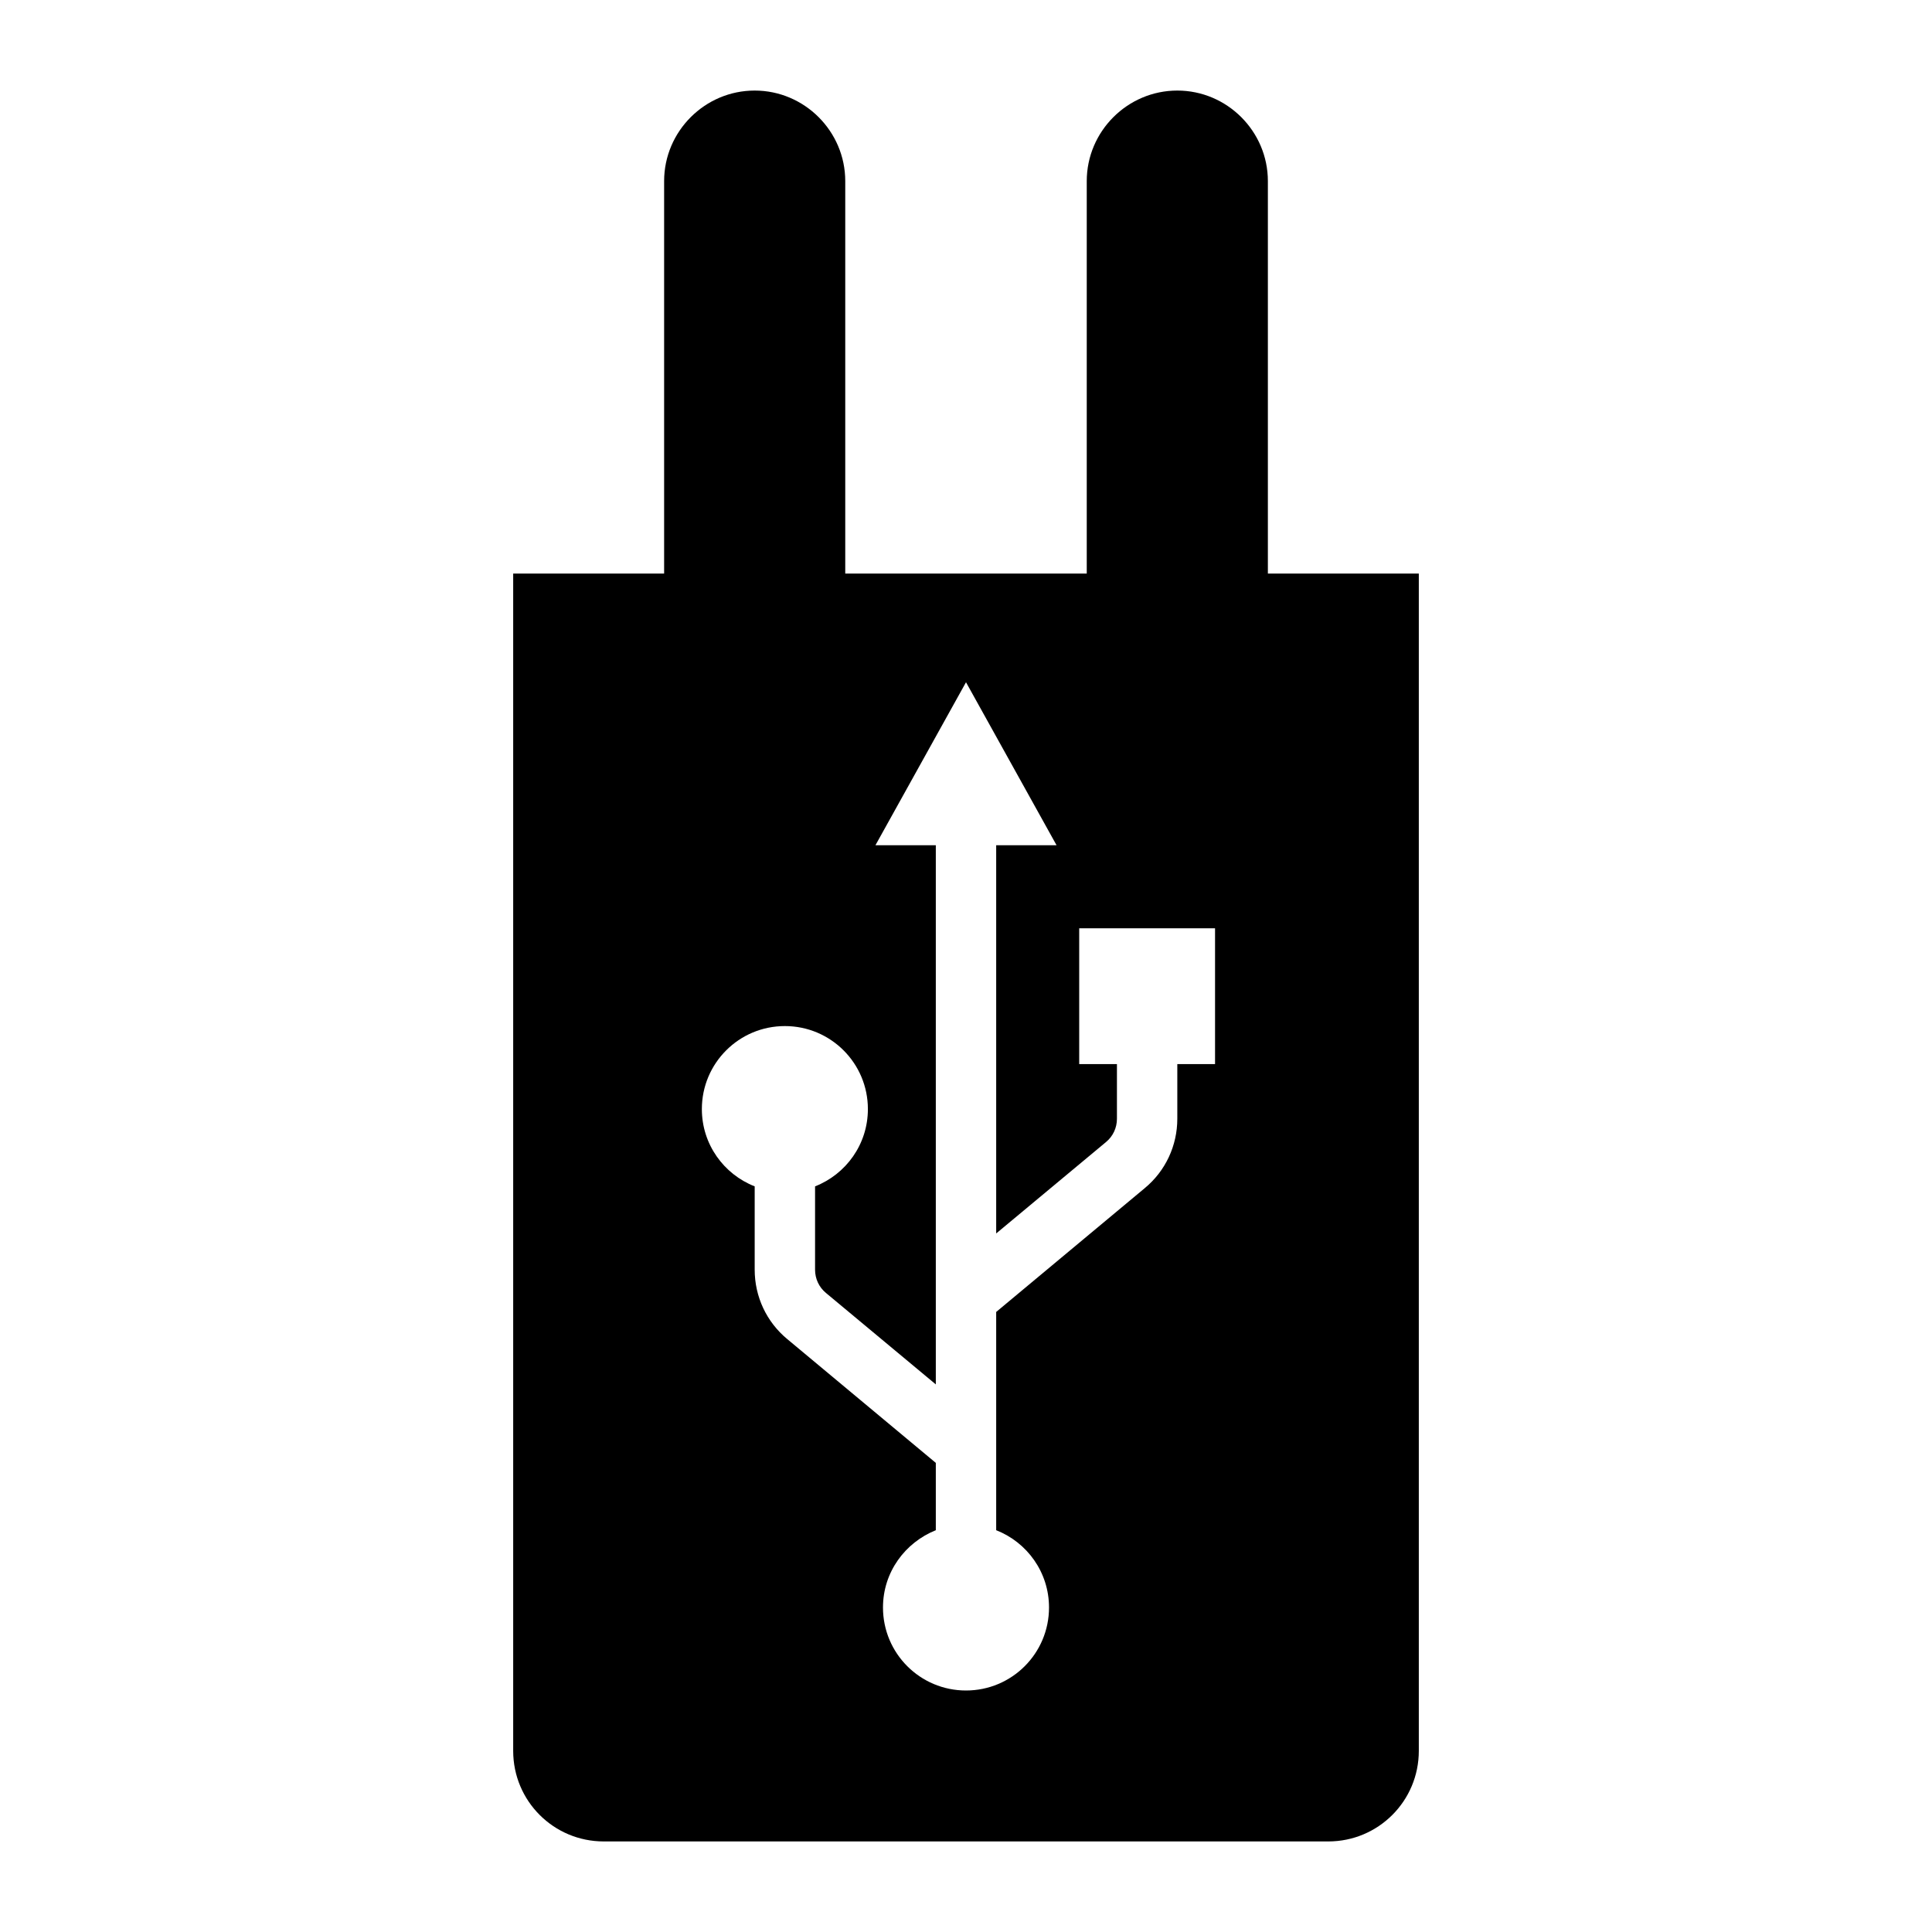 <?xml version="1.0" encoding="UTF-8"?><svg id="Laag_1" xmlns="http://www.w3.org/2000/svg" xmlns:xlink="http://www.w3.org/1999/xlink" viewBox="0 0 64 64"><defs><style>.cls-1{fill:none;}.cls-2{clip-path:url(#clippath);}.cls-3{clip-path:url(#clippath-1);}</style><clipPath id="clippath"><rect class="cls-1" width="64" height="64"/></clipPath><clipPath id="clippath-1"><rect class="cls-1" width="64" height="64"/></clipPath></defs><g class="cls-2"><g class="cls-3"><path d="M42,19V6c0-1.65-1.35-3-3-3s-3,1.35-3,3v13h-8V6c0-1.65-1.35-3-3-3s-3,1.35-3,3v13h-5V58c0,1.66,1.34,3,3,3h24c1.66,0,3-1.34,3-3V19h-5Zm-1.75,16.25h-1.25v1.81c0,.89-.39,1.73-1.08,2.3l-4.92,4.1v7.23c1.02,.4,1.75,1.39,1.75,2.56,0,1.52-1.23,2.75-2.75,2.75s-2.75-1.23-2.75-2.75c0-1.17,.73-2.15,1.75-2.56v-2.23l-4.92-4.1c-.69-.57-1.08-1.41-1.08-2.3v-2.76c-1.02-.4-1.75-1.39-1.75-2.56,0-1.52,1.23-2.75,2.75-2.75s2.75,1.23,2.75,2.75c0,1.17-.73,2.16-1.75,2.56v2.76c0,.3,.13,.58,.36,.77l3.64,3.03V28h-2l3-5.4,3,5.4h-2v12.86l3.64-3.03c.23-.19,.36-.47,.36-.77v-1.81h-1.25v-4.5h4.5v4.5Z"/></g></g></svg>